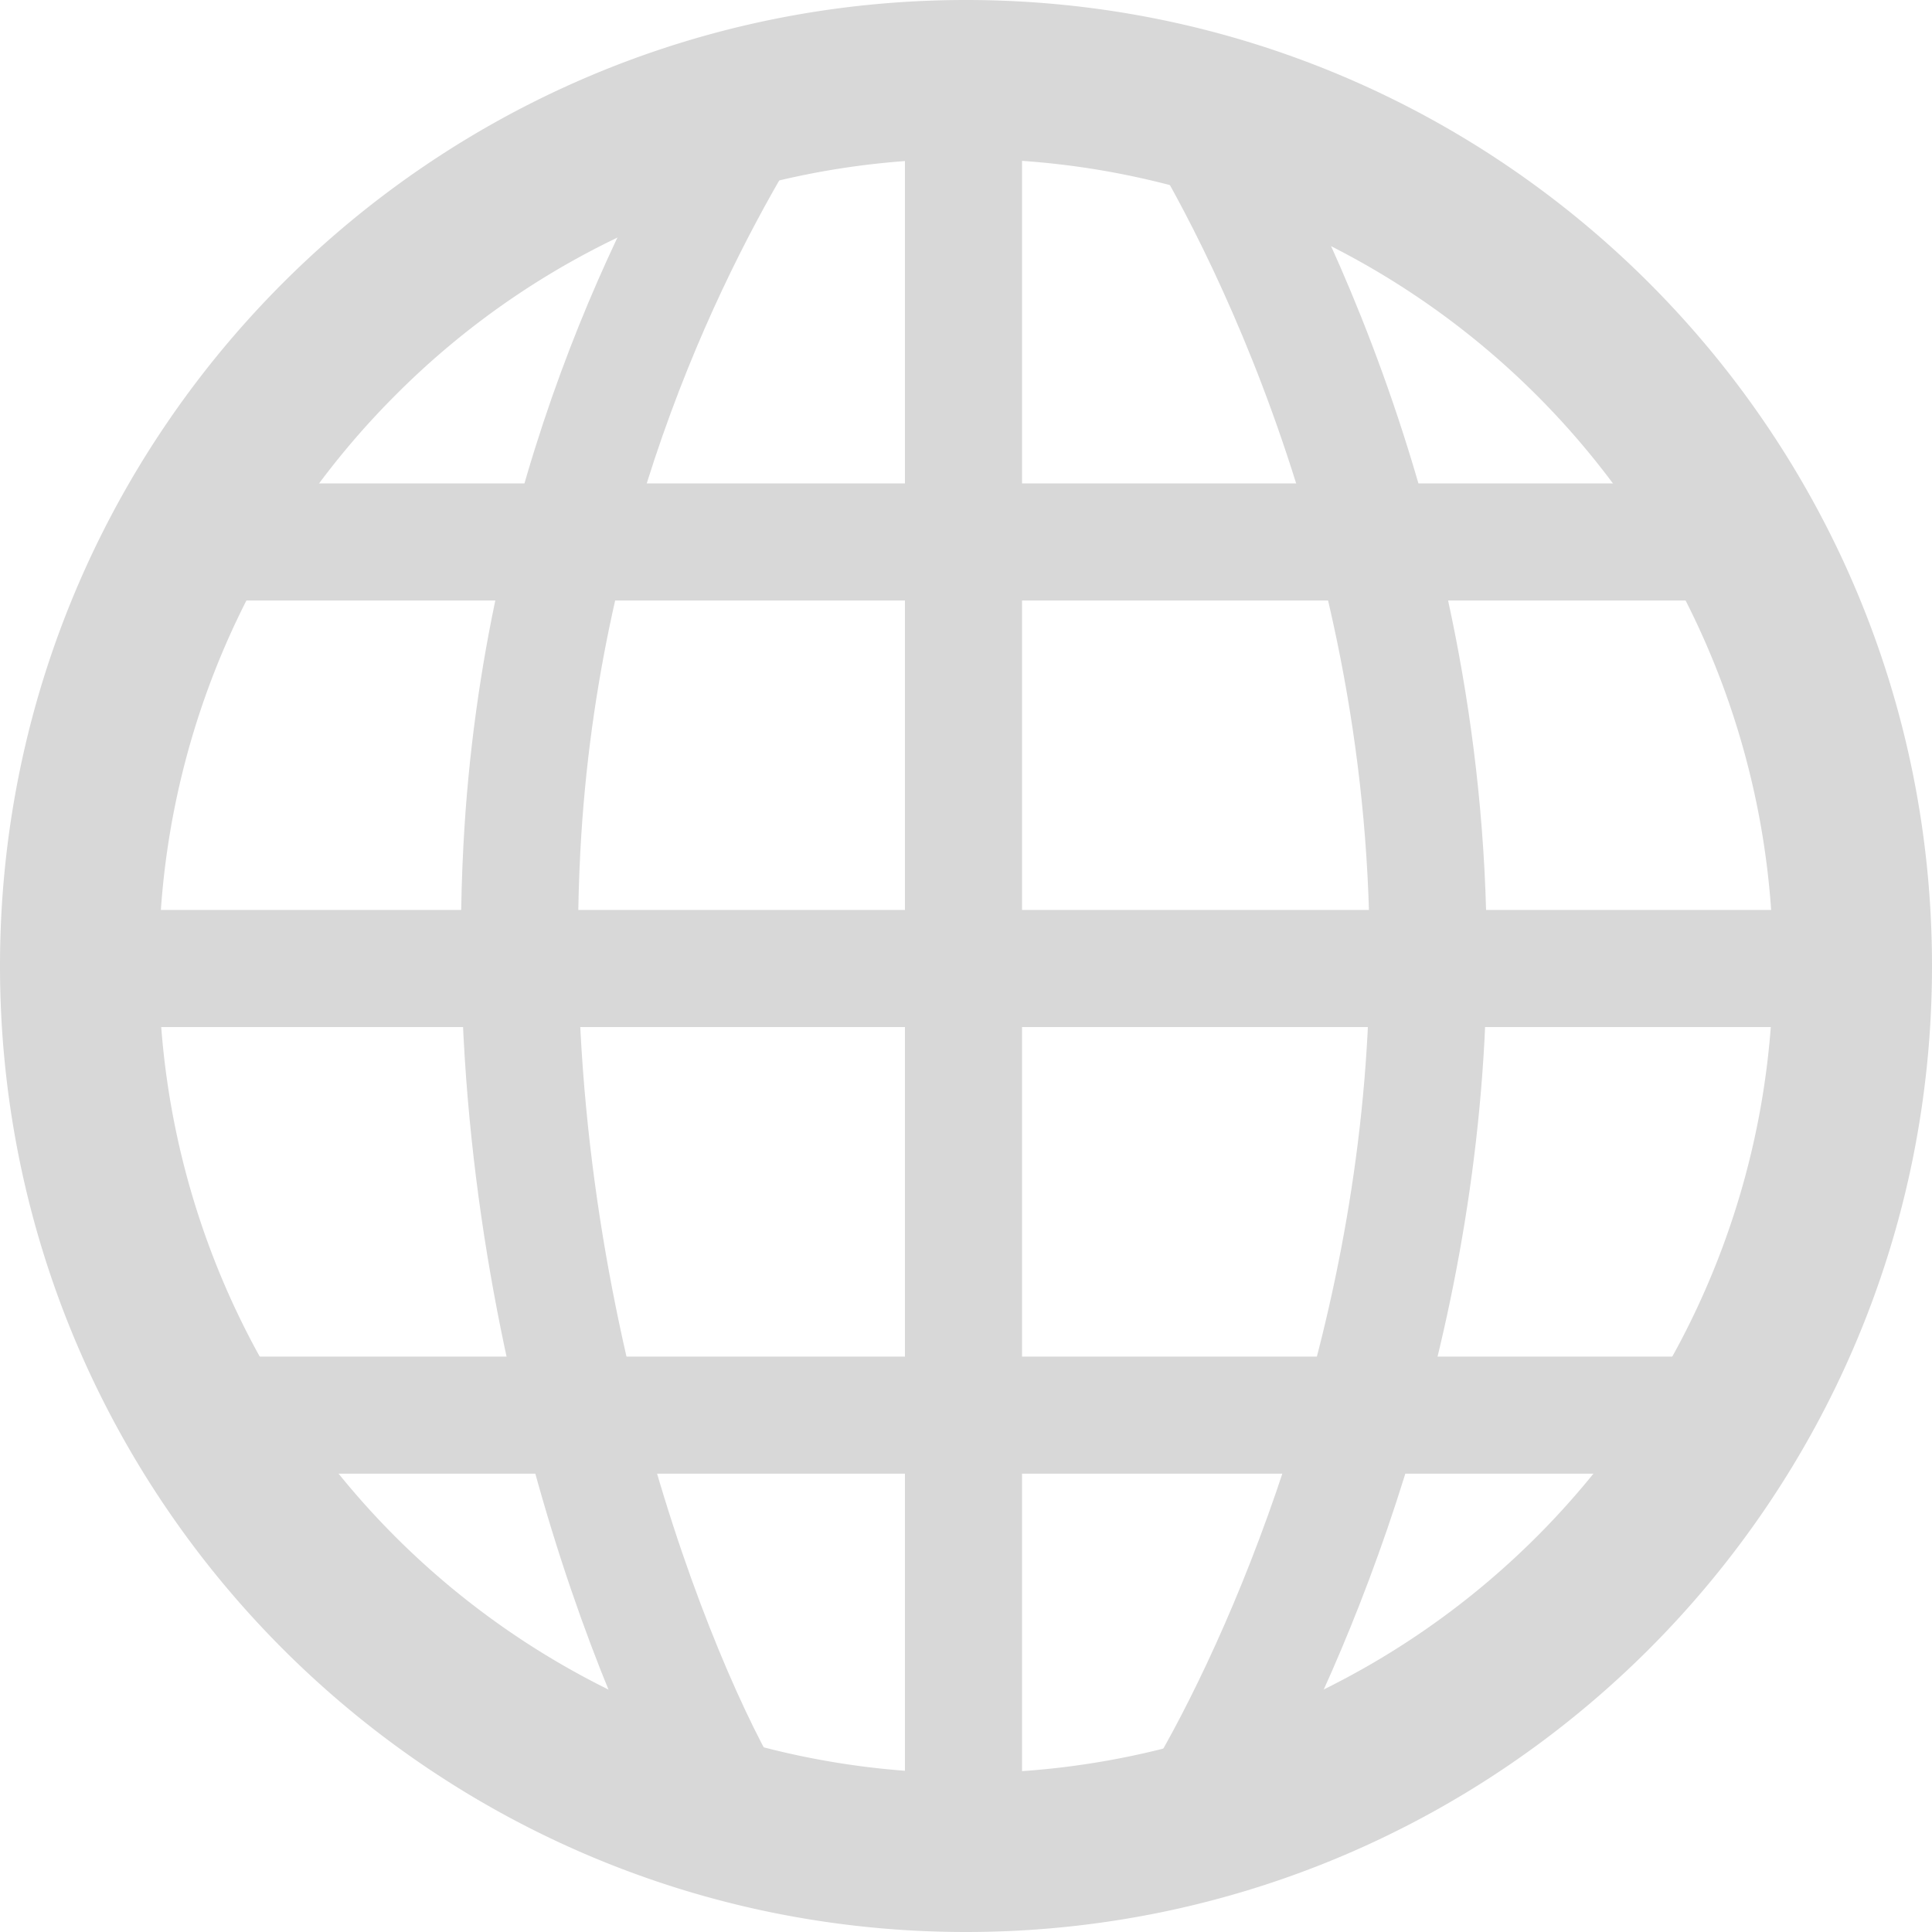<svg id="Calque_1" data-name="Calque 1" xmlns="http://www.w3.org/2000/svg" viewBox="0 0 462 462">
  <defs>
    <style>
      .cls-1 {
        fill: #d8d8d8;
      }

      .cls-2, .cls-3 {
        fill: none;
        stroke: #d8d8d8;
        stroke-miterlimit: 10;
      }

      .cls-2 {
        stroke-width: 28px;
      }

      .cls-3 {
        stroke-width: 30px;
        fill-rule: evenodd;
      }
    </style>
  </defs>
  <g>
    <path class="cls-1" d="M256,63a193,193,0,1,1-136.47,56.53A191.75,191.75,0,0,1,256,63m0-38C128.42,25,25,128.42,25,256S128.42,487,256,487,487,383.58,487,256,383.58,25,256,25Z" transform="translate(-25 -25)"/>
    <line class="cls-2" x1="37.2" y1="129.6" x2="423.6" y2="129.6"/>
    <line class="cls-2" x1="37.2" y1="338.4" x2="423.6" y2="338.4"/>
    <line class="cls-2" x1="26.4" y1="231.6" x2="436.8" y2="231.6"/>
    <path class="cls-3" d="M188.2,449.8" transform="translate(-25 -25)"/>
    <path class="cls-2" d="M205,51.4c-18.28,29.75-50.73,91.71-55.2,176.4-5.67,107.45,32.35,200.85,50.4,230.4" transform="translate(-25 -25)"/>
    <path class="cls-2" d="M310.6,458.2c18.28-29.75,50.94-100.69,55.41-185.38C371.68,165.37,328.65,81,310.6,51.4" transform="translate(-25 -25)"/>
    <line class="cls-2" x1="230.4" y1="436.8" x2="230.4" y2="26.4"/>
  </g>
</svg>
